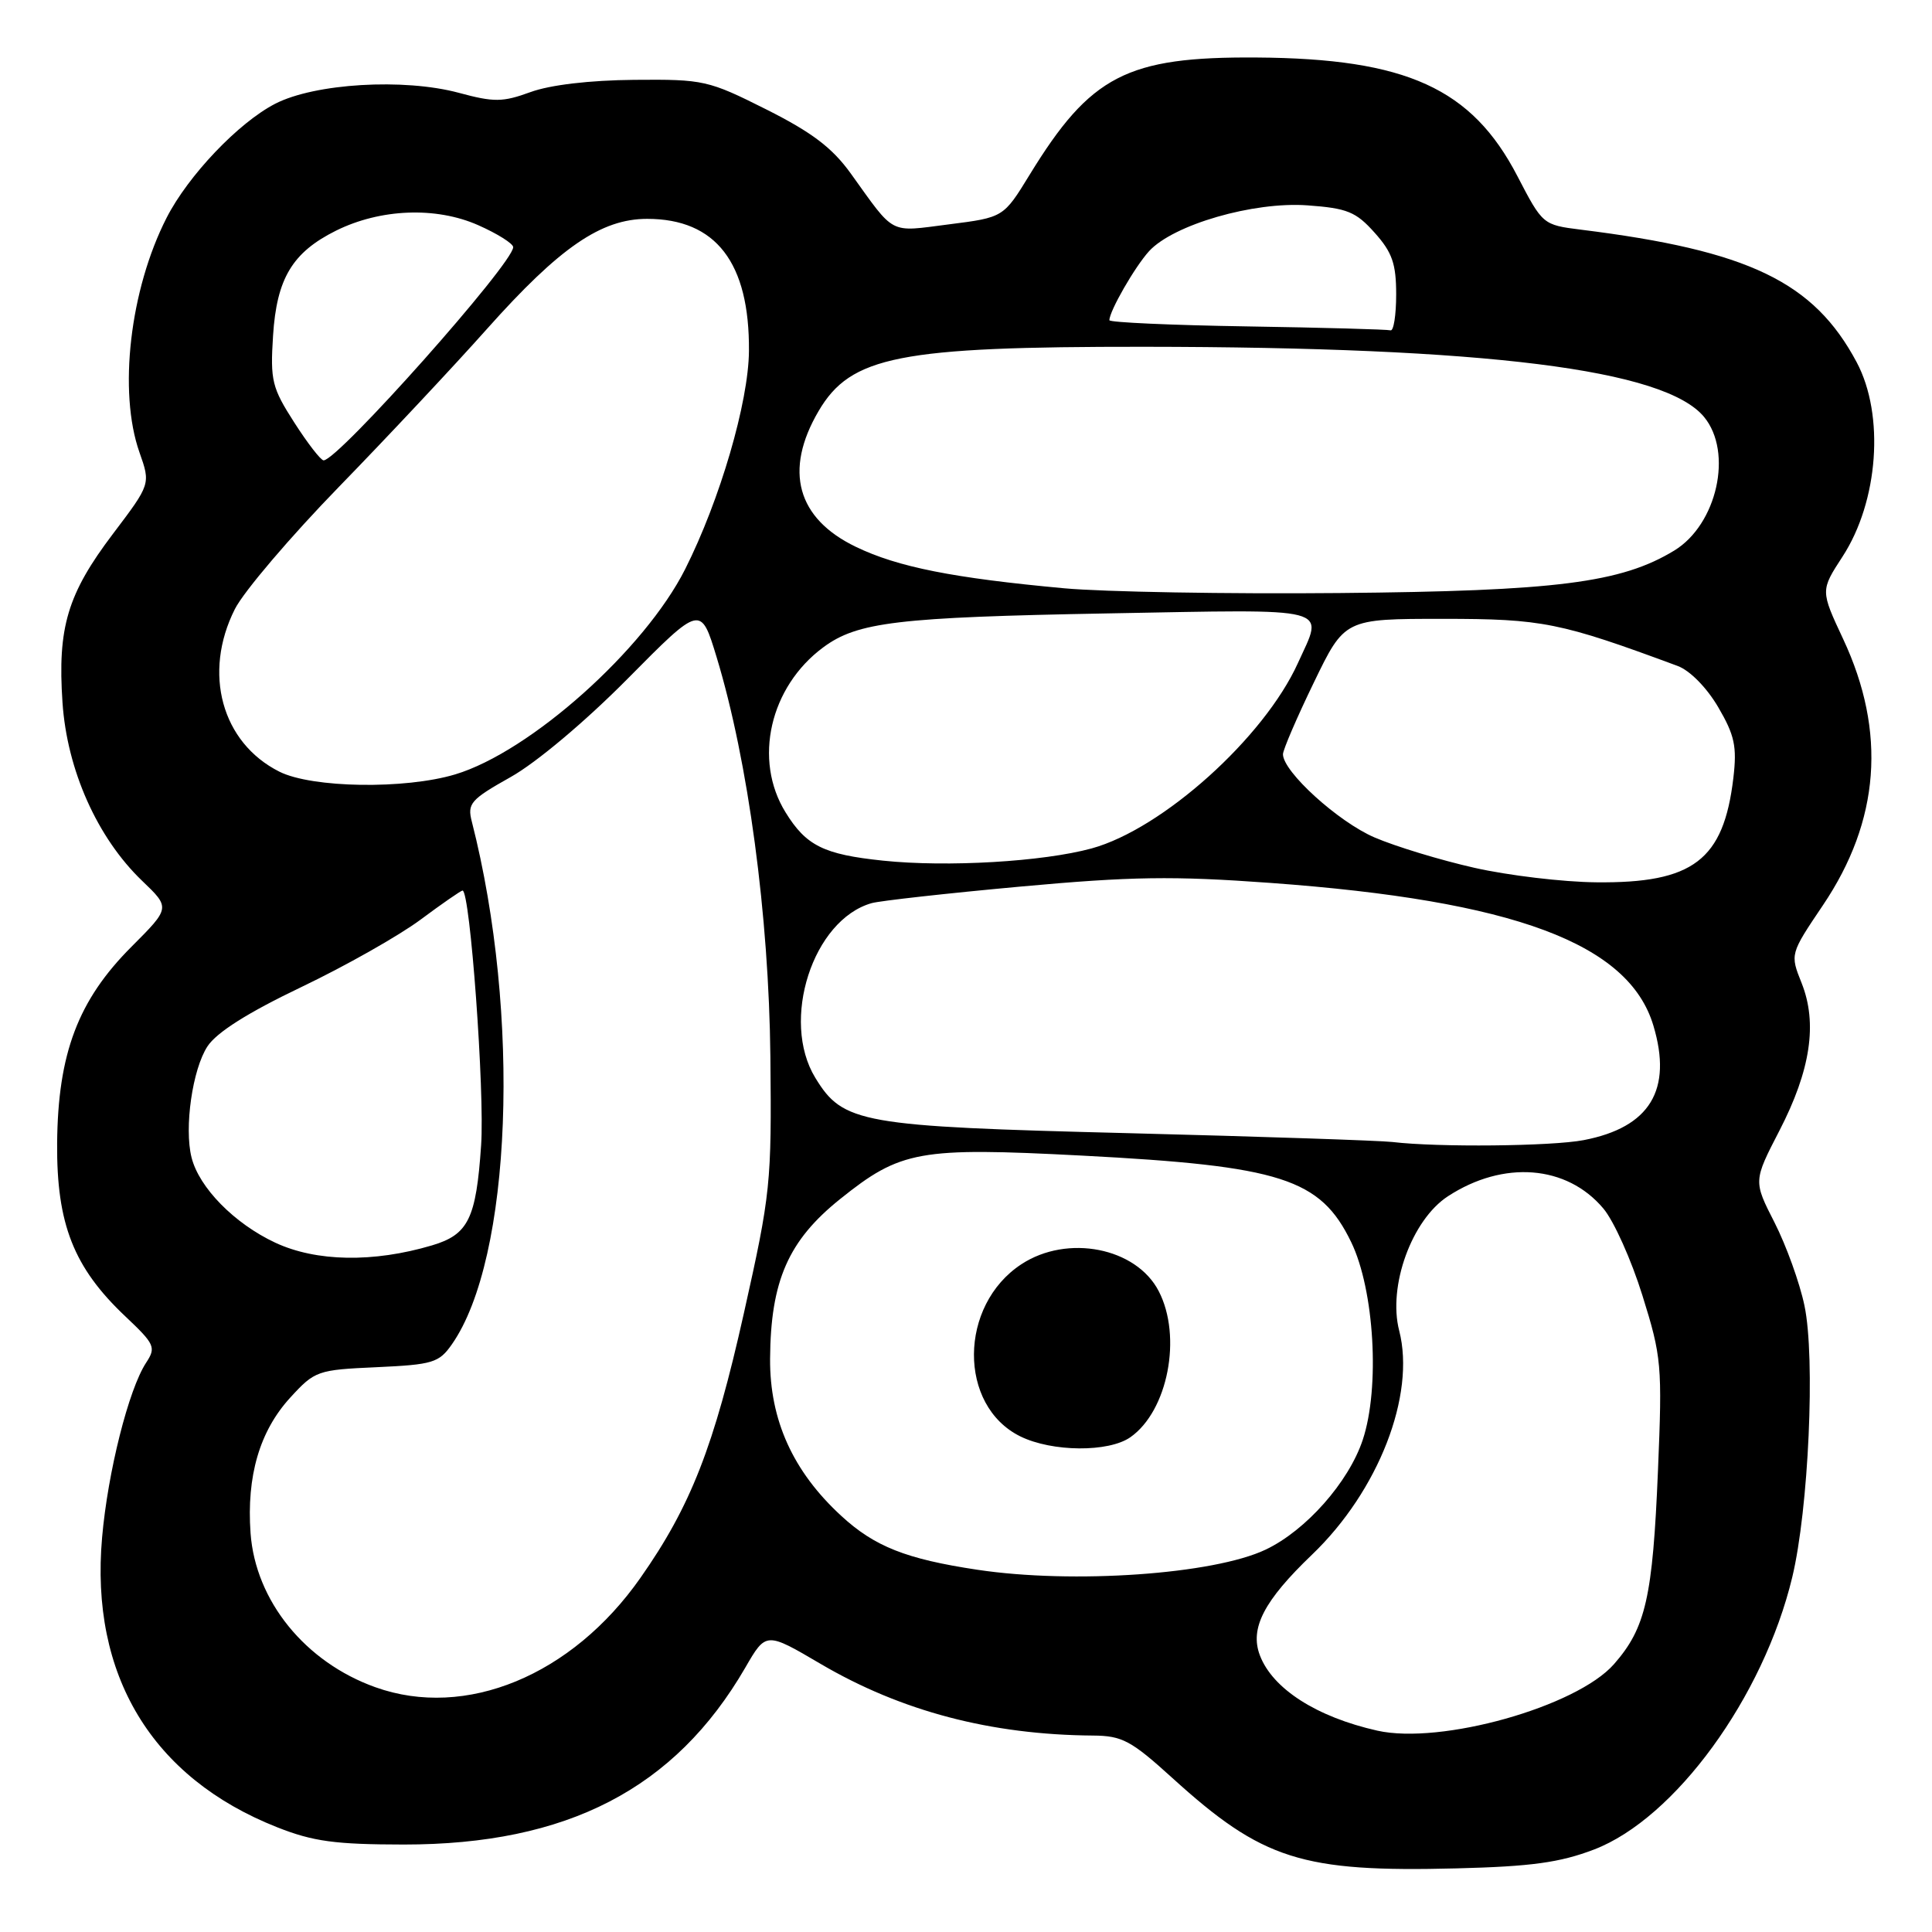 <?xml version="1.0" encoding="UTF-8" standalone="no"?>
<!DOCTYPE svg PUBLIC "-//W3C//DTD SVG 1.1//EN" "http://www.w3.org/Graphics/SVG/1.1/DTD/svg11.dtd" >
<svg xmlns="http://www.w3.org/2000/svg" xmlns:xlink="http://www.w3.org/1999/xlink" version="1.1" viewBox="0 0 256 256">
 <g >
 <path fill="currentColor"
d=" M 211.22 245.07 C 221.95 240.96 233.66 224.88 237.48 209.00 C 239.65 199.99 240.56 179.89 239.10 173.00 C 238.47 169.97 236.68 165.03 235.14 162.00 C 232.33 156.50 232.33 156.50 235.78 149.82 C 239.92 141.81 240.85 135.59 238.72 130.25 C 237.19 126.42 237.19 126.42 241.54 119.96 C 249.10 108.76 249.99 96.99 244.23 84.68 C 241.22 78.25 241.22 78.25 244.14 73.76 C 248.91 66.43 249.74 54.99 246.02 48.00 C 240.34 37.34 231.74 33.20 209.46 30.43 C 204.44 29.80 204.40 29.76 201.07 23.35 C 195.03 11.70 186.36 7.75 166.50 7.62 C 149.32 7.50 144.50 9.99 136.43 23.16 C 132.97 28.81 132.97 28.81 125.73 29.73 C 117.71 30.75 118.67 31.25 112.74 23.00 C 110.28 19.58 107.59 17.54 101.54 14.50 C 93.85 10.64 93.24 10.50 84.04 10.58 C 78.14 10.63 72.90 11.25 70.30 12.20 C 66.60 13.55 65.46 13.56 60.80 12.30 C 53.52 10.34 41.72 11.04 36.46 13.75 C 31.61 16.25 24.93 23.26 22.07 28.87 C 17.21 38.39 15.65 51.92 18.48 59.94 C 19.96 64.14 19.96 64.14 14.98 70.72 C 8.94 78.69 7.61 83.14 8.28 93.07 C 8.88 102.03 12.89 111.01 18.83 116.71 C 22.57 120.29 22.57 120.29 17.44 125.43 C 10.35 132.52 7.67 139.58 7.57 151.50 C 7.49 162.18 9.76 167.95 16.59 174.41 C 20.52 178.12 20.70 178.53 19.36 180.57 C 17.05 184.09 14.29 195.03 13.53 203.70 C 11.91 221.96 20.12 235.56 36.72 242.12 C 41.50 244.01 44.41 244.40 53.50 244.41 C 75.16 244.42 89.44 237.03 98.75 220.98 C 101.50 216.22 101.50 216.22 108.73 220.47 C 119.43 226.75 131.28 229.87 144.84 229.97 C 148.69 230.00 149.88 230.63 155.34 235.59 C 167.29 246.44 172.50 248.09 193.00 247.57 C 202.91 247.32 206.69 246.80 211.22 245.07 Z  M 182.50 229.32 C 174.45 227.51 168.62 223.77 166.94 219.34 C 165.58 215.76 167.47 212.11 173.85 206.00 C 182.66 197.56 187.60 184.85 185.40 176.32 C 183.88 170.43 187.07 161.63 191.86 158.51 C 199.22 153.71 207.61 154.37 212.45 160.13 C 213.84 161.77 216.17 166.96 217.63 171.66 C 220.17 179.79 220.27 180.89 219.69 194.85 C 218.99 211.68 218.07 215.71 213.86 220.51 C 208.90 226.16 190.92 231.21 182.50 229.32 Z  M 49.75 223.57 C 40.44 220.25 33.85 212.12 33.20 203.15 C 32.66 195.58 34.40 189.62 38.47 185.18 C 41.72 181.63 42.07 181.51 49.92 181.16 C 57.34 180.82 58.17 180.57 59.87 178.14 C 67.82 166.79 69.05 134.44 62.52 108.87 C 61.90 106.47 62.35 105.95 67.67 102.96 C 71.06 101.06 77.56 95.60 83.18 89.92 C 92.85 80.15 92.85 80.15 94.96 87.09 C 99.14 100.86 101.89 121.33 102.08 140.06 C 102.25 156.84 102.12 158.13 98.57 174.00 C 94.62 191.67 91.53 199.58 84.85 209.09 C 75.78 222.03 61.70 227.84 49.75 223.57 Z  M 129.50 208.00 C 120.06 206.58 115.87 204.92 111.46 200.85 C 105.07 194.97 101.99 188.16 102.04 180.05 C 102.11 169.72 104.45 164.39 111.32 158.88 C 119.35 152.44 121.77 152.00 143.32 153.12 C 169.78 154.50 174.96 156.16 179.04 164.59 C 182.11 170.93 182.87 183.88 180.57 190.79 C 178.71 196.39 173.04 202.80 167.71 205.33 C 160.81 208.61 142.19 209.91 129.50 208.00 Z  M 149.78 190.44 C 154.75 186.96 156.66 177.11 153.54 171.09 C 150.56 165.31 141.44 163.52 135.35 167.51 C 127.02 172.96 126.94 186.26 135.20 190.33 C 139.41 192.40 146.90 192.46 149.78 190.44 Z  M 36.47 164.66 C 31.06 162.13 26.38 157.37 25.38 153.37 C 24.39 149.43 25.50 141.69 27.49 138.65 C 28.71 136.79 32.84 134.18 39.91 130.80 C 45.73 128.02 52.84 124.00 55.71 121.87 C 58.57 119.74 61.09 118.00 61.29 118.00 C 62.29 118.00 64.24 144.71 63.75 151.76 C 63.09 161.49 62.06 163.59 57.24 165.02 C 49.46 167.33 41.89 167.19 36.47 164.66 Z  M 184.50 151.32 C 182.85 151.13 167.10 150.60 149.50 150.15 C 114.01 149.26 111.71 148.85 108.03 142.81 C 103.40 135.22 107.70 121.88 115.50 119.67 C 116.60 119.36 125.46 118.37 135.18 117.48 C 149.95 116.13 155.42 116.05 168.34 116.99 C 200.60 119.34 215.83 125.01 219.08 135.89 C 221.64 144.42 218.62 149.38 209.86 151.07 C 205.61 151.89 190.52 152.04 184.50 151.32 Z  M 195.37 114.99 C 190.89 113.98 184.93 112.17 182.12 110.96 C 177.30 108.88 170.00 102.25 170.00 99.94 C 170.00 99.36 171.84 95.08 174.09 90.44 C 178.17 82.00 178.17 82.00 191.18 82.00 C 204.40 82.00 206.72 82.47 222.29 88.24 C 223.92 88.84 226.15 91.11 227.67 93.70 C 229.85 97.43 230.17 98.91 229.68 103.08 C 228.39 113.98 224.35 117.05 211.50 116.91 C 207.10 116.87 199.84 116.00 195.37 114.99 Z  M 117.00 114.04 C 109.15 113.22 106.82 112.07 104.09 107.64 C 99.79 100.69 102.00 91.02 109.08 85.78 C 113.61 82.42 118.92 81.79 146.75 81.28 C 177.10 80.73 175.41 80.29 171.98 87.86 C 167.49 97.76 154.04 109.84 144.65 112.42 C 138.20 114.18 125.52 114.93 117.00 114.04 Z  M 37.02 102.25 C 29.37 98.41 26.85 89.18 31.12 80.71 C 32.29 78.39 38.50 71.10 44.92 64.50 C 51.34 57.90 60.17 48.48 64.54 43.57 C 74.17 32.77 79.66 29.00 85.75 29.00 C 94.86 29.00 99.33 34.80 99.24 46.50 C 99.19 53.30 95.40 66.25 90.79 75.41 C 85.41 86.09 70.25 99.62 60.32 102.61 C 53.66 104.61 41.34 104.42 37.02 102.25 Z  M 141.00 77.95 C 126.33 76.60 118.96 75.14 113.41 72.46 C 105.60 68.70 103.85 62.35 108.46 54.48 C 112.73 47.19 119.12 45.93 151.56 45.95 C 197.00 45.99 220.60 48.94 225.80 55.25 C 229.66 59.93 227.52 69.49 221.85 72.95 C 214.81 77.23 206.22 78.32 177.50 78.58 C 162.65 78.72 146.22 78.43 141.00 77.95 Z  M 38.99 55.98 C 36.04 51.38 35.80 50.43 36.18 44.49 C 36.66 36.90 38.74 33.44 44.53 30.56 C 50.41 27.65 57.76 27.36 63.35 29.83 C 65.91 30.96 68.00 32.28 68.00 32.75 C 68.00 34.90 44.79 61.00 42.88 61.00 C 42.51 61.00 40.76 58.74 38.99 55.98 Z  M 165.25 43.25 C 155.21 43.09 147.00 42.72 147.00 42.43 C 147.00 41.22 150.38 35.34 152.26 33.28 C 155.48 29.77 166.09 26.69 173.24 27.21 C 178.52 27.59 179.67 28.06 182.15 30.84 C 184.48 33.44 185.00 34.95 185.00 39.02 C 185.00 41.76 184.66 43.90 184.25 43.77 C 183.84 43.65 175.29 43.41 165.25 43.25 Z "/>
</g>
</svg>
